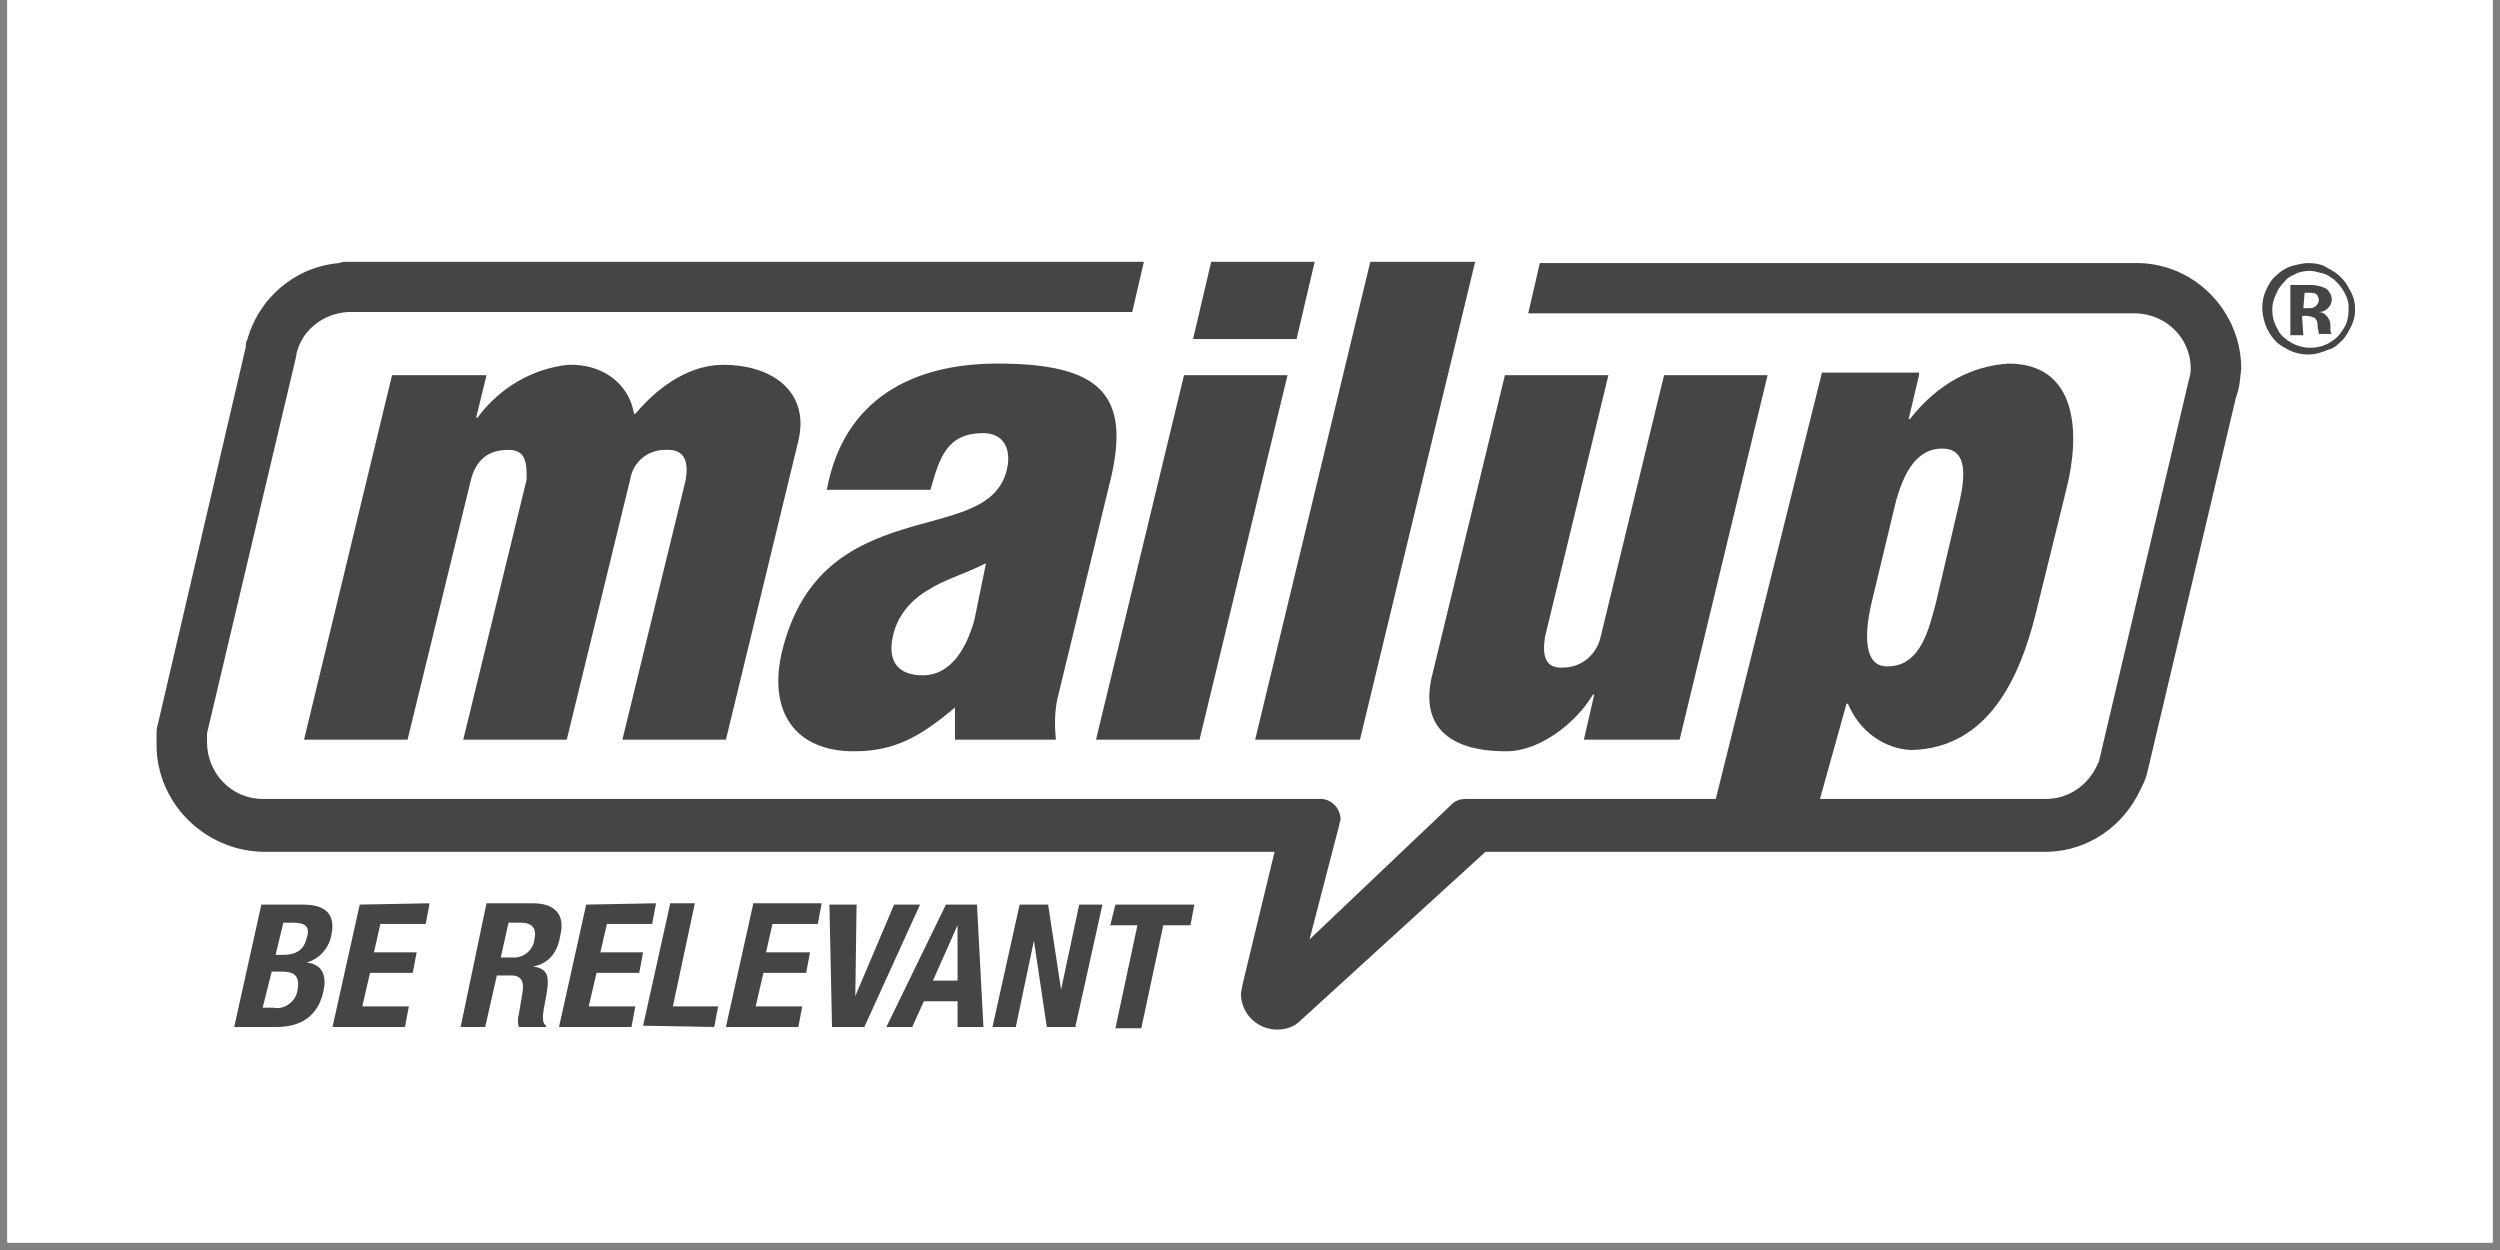 <?xml version="1.0" encoding="UTF-8"?>
<svg xmlns="http://www.w3.org/2000/svg" xmlns:xlink="http://www.w3.org/1999/xlink" width="165pt" height="82.5pt" viewBox="0 0 165 82.5" version="1.2">
<rect x="0" y="0" width="165" height="82.5" fill="#808080" stroke="none"/>
<defs>
<clipPath id="clip1">
  <path d="M 0.496 0 L 164.504 0 L 164.504 82.004 L 0.496 82.004 Z M 0.496 0 "/>
</clipPath>
</defs>
<g id="surface1">
<g clip-path="url(#clip1)" clip-rule="nonzero">
<path style=" stroke:none;fill-rule:nonzero;fill:rgb(100%,100%,100%);fill-opacity:1;" d="M 0.496 0 L 164.504 0 L 164.504 171.461 L 0.496 171.461 Z M 0.496 0 "/>
<path style=" stroke:none;fill-rule:nonzero;fill:rgb(100%,100%,100%);fill-opacity:1;" d="M 0.496 0 L 164.504 0 L 164.504 82.004 L 0.496 82.004 Z M 0.496 0 "/>
<path style=" stroke:none;fill-rule:nonzero;fill:rgb(100%,100%,100%);fill-opacity:1;" d="M 0.496 0 L 164.504 0 L 164.504 82.004 L 0.496 82.004 Z M 0.496 0 "/>
</g>
<path style=" stroke:none;fill-rule:nonzero;fill:rgb(27.06%,27.06%,27.06%);fill-opacity:1;" d="M 147.922 24.336 C 147.922 20.594 144.93 17.449 141.172 17.363 L 101.629 17.363 L 100.863 20.68 L 141.004 20.68 C 143.051 20.766 144.59 22.379 144.59 24.336 C 144.59 24.676 144.504 24.93 144.418 25.27 L 138.527 50.266 L 138.441 50.438 C 137.844 51.797 136.562 52.73 135.023 52.73 L 96.762 52.73 C 96.422 52.73 96.078 52.816 95.824 53.074 L 86.43 62 L 88.395 54.434 C 88.395 54.348 88.477 54.176 88.477 54.094 C 88.477 53.414 87.965 52.816 87.281 52.73 L 17.336 52.73 C 15.285 52.73 13.664 51.031 13.664 48.992 C 13.664 48.82 13.664 48.734 13.664 48.566 L 13.664 48.395 L 19.555 23.484 L 19.555 23.398 C 19.898 21.785 21.348 20.68 22.973 20.594 L 74.727 20.594 L 75.496 17.277 L 22.973 17.277 C 22.801 17.277 22.543 17.277 22.375 17.363 C 19.469 17.617 17.078 19.66 16.309 22.465 C 16.223 22.551 16.223 22.719 16.223 22.891 L 10.418 47.801 C 10.332 48.055 10.332 48.312 10.332 48.566 L 10.332 49.16 C 10.332 52.988 13.492 56.133 17.336 56.219 L 84.121 56.219 L 81.988 65.059 C 81.988 65.23 81.902 65.402 81.902 65.57 C 81.902 66.93 83.012 67.953 84.293 67.953 C 84.891 67.953 85.402 67.781 85.832 67.355 L 98.043 56.219 L 135.195 56.219 C 137.844 56.133 140.148 54.52 141.258 52.137 C 141.43 51.797 141.602 51.457 141.688 51.117 L 147.578 26.207 C 147.836 25.527 147.836 25.016 147.922 24.336 Z M 147.922 24.336 "/>
<path style=" stroke:none;fill-rule:nonzero;fill:rgb(27.06%,27.06%,27.06%);fill-opacity:1;" d="M 152.02 20.34 L 152.363 20.34 C 152.531 20.34 152.703 20.34 152.875 20.168 C 152.961 20.086 153.043 19.914 153.043 19.828 C 153.043 19.66 152.961 19.488 152.875 19.402 C 152.703 19.32 152.531 19.32 152.445 19.32 L 152.105 19.32 Z M 152.02 22.125 L 151.164 22.125 L 151.164 18.809 L 152.531 18.809 C 152.875 18.809 153.215 18.895 153.559 19.062 C 153.727 19.234 153.898 19.488 153.898 19.742 C 153.898 20 153.812 20.168 153.645 20.34 C 153.473 20.508 153.301 20.594 153.043 20.594 C 153.215 20.594 153.387 20.68 153.473 20.766 C 153.559 20.848 153.645 20.934 153.727 21.105 C 153.812 21.273 153.812 21.445 153.812 21.531 L 153.812 21.785 C 153.812 21.871 153.812 21.953 153.898 22.039 L 153.043 22.039 C 153.043 21.871 152.961 21.699 152.961 21.531 C 152.961 21.359 152.961 21.273 152.875 21.105 C 152.789 21.02 152.789 20.934 152.617 20.934 C 152.445 20.848 152.277 20.848 152.105 20.848 L 151.934 20.848 Z M 152.445 17.875 C 152.105 17.875 151.68 17.957 151.422 18.129 C 151.164 18.215 150.91 18.383 150.738 18.637 C 150.484 18.895 150.312 19.148 150.227 19.402 C 150.055 19.742 149.969 20.086 149.969 20.426 C 149.969 20.848 150.055 21.273 150.312 21.699 C 150.484 22.125 150.824 22.379 151.25 22.633 C 152.02 23.059 152.961 23.059 153.727 22.633 C 154.156 22.379 154.41 22.125 154.668 21.699 C 154.922 21.359 155.008 20.848 155.008 20.426 C 155.008 20.168 155.008 19.914 154.922 19.742 C 154.84 19.488 154.754 19.32 154.582 19.062 C 154.41 18.809 154.242 18.637 154.07 18.469 C 153.812 18.297 153.645 18.129 153.301 18.043 C 152.961 17.957 152.703 17.875 152.445 17.875 M 155.438 20.426 C 155.438 20.848 155.352 21.188 155.18 21.531 C 155.008 21.871 154.84 22.211 154.582 22.465 C 154.324 22.719 154.07 22.977 153.727 23.059 C 153.301 23.23 152.875 23.398 152.363 23.398 C 151.934 23.398 151.508 23.316 151.164 23.145 C 150.824 22.977 150.484 22.805 150.227 22.551 C 149.969 22.293 149.801 22.039 149.629 21.699 C 149.285 20.934 149.203 20.168 149.457 19.402 C 149.543 19.148 149.715 18.809 149.887 18.555 C 150.055 18.297 150.312 18.129 150.484 17.957 C 150.738 17.789 150.996 17.617 151.336 17.535 C 151.68 17.449 152.02 17.363 152.363 17.363 C 152.789 17.363 153.301 17.449 153.645 17.703 C 153.984 17.875 154.242 18.043 154.496 18.297 C 154.754 18.555 154.922 18.809 155.094 19.148 C 155.352 19.574 155.438 20 155.438 20.426 "/>
<path style=" stroke:none;fill-rule:nonzero;fill:rgb(27.06%,27.06%,27.06%);fill-opacity:1;" d="M 104.535 48.82 L 105.219 45.844 L 105.133 45.844 C 104.023 47.715 101.629 49.586 99.41 49.586 C 95.48 49.586 93.688 47.801 94.543 44.484 L 99.324 24.762 L 106.156 24.762 L 101.973 42.02 C 101.801 43.125 101.887 44.145 103.168 44.059 C 104.363 44.059 105.387 43.211 105.645 42.02 L 109.828 24.762 L 116.66 24.762 L 110.855 48.82 Z M 104.535 48.82 "/>
<path style=" stroke:none;fill-rule:nonzero;fill:rgb(27.06%,27.06%,27.06%);fill-opacity:1;" d="M 129.215 33.602 C 129.559 32.156 130.156 29.605 128.191 29.605 C 126.312 29.605 125.457 31.562 124.945 33.859 L 123.578 39.555 C 123.066 41.594 122.898 44.059 124.605 43.977 C 126.824 43.977 127.336 41.34 127.766 39.809 Z M 126.656 24.762 L 125.973 27.652 L 126.055 27.652 C 127.938 25.27 130.156 24.164 132.547 23.996 C 137.074 23.996 137.332 28.5 136.391 32.242 L 134.34 40.574 C 133.316 44.656 131.266 49.332 126.227 49.5 C 125.031 49.5 122.98 48.82 121.957 46.441 L 121.871 46.441 L 119.738 54.094 L 112.902 54.094 L 120.25 24.59 L 126.656 24.59 Z M 126.656 24.762 "/>
<path style=" stroke:none;fill-rule:nonzero;fill:rgb(27.06%,27.06%,27.06%);fill-opacity:1;" d="M 32.109 24.762 L 31.426 27.566 L 31.512 27.566 C 32.965 25.609 35.098 24.336 37.492 24.078 C 39.711 23.996 41.504 25.27 41.848 27.312 L 41.934 27.312 C 43.727 25.184 45.773 24.078 47.738 24.078 C 50.984 24.078 53.461 25.867 52.691 29.098 L 47.91 48.82 L 41.078 48.82 L 45.262 31.648 C 45.434 30.543 45.262 29.605 43.895 29.691 C 42.699 29.691 41.762 30.543 41.59 31.648 L 37.406 48.82 L 30.574 48.82 L 34.758 31.648 C 34.758 30.625 34.758 29.691 33.562 29.691 C 32.195 29.691 31.426 30.371 31.086 31.648 L 26.898 48.82 L 20.066 48.82 L 25.875 24.762 Z M 32.109 24.762 "/>
<path style=" stroke:none;fill-rule:nonzero;fill:rgb(27.06%,27.06%,27.06%);fill-opacity:1;" d="M 65.078 37.172 C 63.539 37.938 62.258 38.277 61.234 38.957 C 60.039 39.641 59.184 40.746 58.926 42.02 C 58.586 43.551 59.184 44.57 60.891 44.57 C 62.941 44.57 63.883 42.445 64.309 40.914 Z M 63.027 46.695 C 60.805 48.566 59.098 49.586 56.367 49.586 C 52.438 49.586 50.73 46.949 51.582 43.125 C 52.863 37.684 56.281 35.984 59.527 34.961 C 62.77 33.941 65.762 33.688 66.441 31.051 C 66.785 29.691 66.273 28.586 64.906 28.586 C 62.43 28.586 62.004 30.285 61.406 32.328 L 54.57 32.328 C 55.684 26.289 60.293 23.996 65.844 23.996 C 72.594 23.996 74.559 26.035 73.359 31.391 L 69.773 46.188 C 69.602 47.035 69.602 47.973 69.688 48.82 L 63.027 48.82 Z M 63.027 46.695 "/>
<path style=" stroke:none;fill-rule:nonzero;fill:rgb(27.06%,27.06%,27.06%);fill-opacity:1;" d="M 78.742 22.379 L 79.938 17.277 L 86.77 17.277 L 85.574 22.379 Z M 72.336 48.82 L 78.145 24.762 L 84.977 24.762 L 79.168 48.82 Z M 72.336 48.82 "/>
<path style=" stroke:none;fill-rule:nonzero;fill:rgb(27.06%,27.06%,27.06%);fill-opacity:1;" d="M 82.84 48.82 L 90.441 17.277 L 97.359 17.277 L 89.758 48.82 Z M 82.84 48.82 "/>
<path style=" stroke:none;fill-rule:nonzero;fill:rgb(27.06%,27.06%,27.06%);fill-opacity:1;" d="M 73.617 59.703 L 73.277 61.066 L 75.07 61.066 L 73.617 67.867 L 75.324 67.867 L 76.777 61.066 L 78.57 61.066 L 78.828 59.703 Z M 67.297 59.703 L 65.504 67.781 L 67.043 67.781 L 68.238 62.086 L 69.09 67.781 L 70.969 67.781 L 72.762 59.703 L 71.227 59.703 L 70.031 65.316 L 69.176 59.703 Z M 63.199 61.066 L 63.199 64.719 L 61.574 64.719 Z M 58.5 67.781 L 60.207 67.781 L 60.977 66.082 L 63.199 66.082 L 63.199 67.781 L 64.906 67.781 L 64.48 59.703 L 62.43 59.703 Z M 54.742 59.703 L 54.914 67.781 L 57.047 67.781 L 60.723 59.703 L 59.012 59.703 L 56.449 65.742 L 56.535 59.703 Z M 49.703 59.703 L 47.91 67.781 L 52.691 67.781 L 52.949 66.422 L 49.875 66.422 L 50.387 64.211 L 53.207 64.211 L 53.461 62.852 L 50.559 62.852 L 50.984 60.98 L 53.973 60.98 L 54.23 59.617 L 49.703 59.617 Z M 47.141 67.781 L 47.398 66.422 L 44.41 66.422 L 45.859 59.617 L 44.238 59.617 L 42.445 67.695 Z M 38.688 59.703 L 36.895 67.781 L 41.676 67.781 L 41.934 66.422 L 38.855 66.422 L 39.371 64.211 L 42.188 64.211 L 42.445 62.852 L 39.625 62.852 L 40.055 60.98 L 43.043 60.98 L 43.297 59.617 Z M 30.402 67.781 L 32.023 67.781 L 32.793 64.379 L 33.734 64.379 C 34.418 64.379 34.586 64.805 34.5 65.402 L 34.246 66.93 C 34.16 67.188 34.16 67.527 34.246 67.781 L 36.039 67.781 L 36.039 67.695 C 35.781 67.527 35.781 67.102 35.953 66.25 C 36.297 64.551 36.297 63.957 35.184 63.785 C 36.211 63.613 36.809 62.852 36.977 61.746 C 37.32 60.383 36.637 59.617 35.184 59.617 L 32.109 59.617 Z M 33.562 60.895 L 34.332 60.895 C 35.098 60.895 35.441 61.234 35.27 62 C 35.184 62.766 34.5 63.273 33.734 63.191 L 33.051 63.191 Z M 23.742 59.703 L 21.945 67.781 L 26.73 67.781 L 26.984 66.422 L 23.91 66.422 L 24.422 64.211 L 27.242 64.211 L 27.5 62.852 L 24.68 62.852 L 25.105 60.98 L 28.098 60.98 L 28.352 59.617 Z M 17.934 64.125 L 18.617 64.125 C 19.383 64.125 19.812 64.379 19.641 65.316 C 19.555 66.082 18.785 66.676 18.02 66.504 L 17.336 66.504 Z M 18.703 60.895 L 19.301 60.895 C 20.152 60.895 20.496 61.148 20.238 61.914 C 20.066 62.68 19.555 63.02 18.703 63.02 L 18.188 63.02 Z M 15.457 67.781 L 18.273 67.781 C 20.238 67.781 21.094 66.676 21.348 65.402 C 21.605 64.297 21.18 63.613 20.238 63.531 C 21.094 63.273 21.691 62.594 21.863 61.746 C 22.203 60.215 21.348 59.703 19.984 59.703 L 17.25 59.703 Z M 15.457 67.781 "/>
</g>
</svg>
